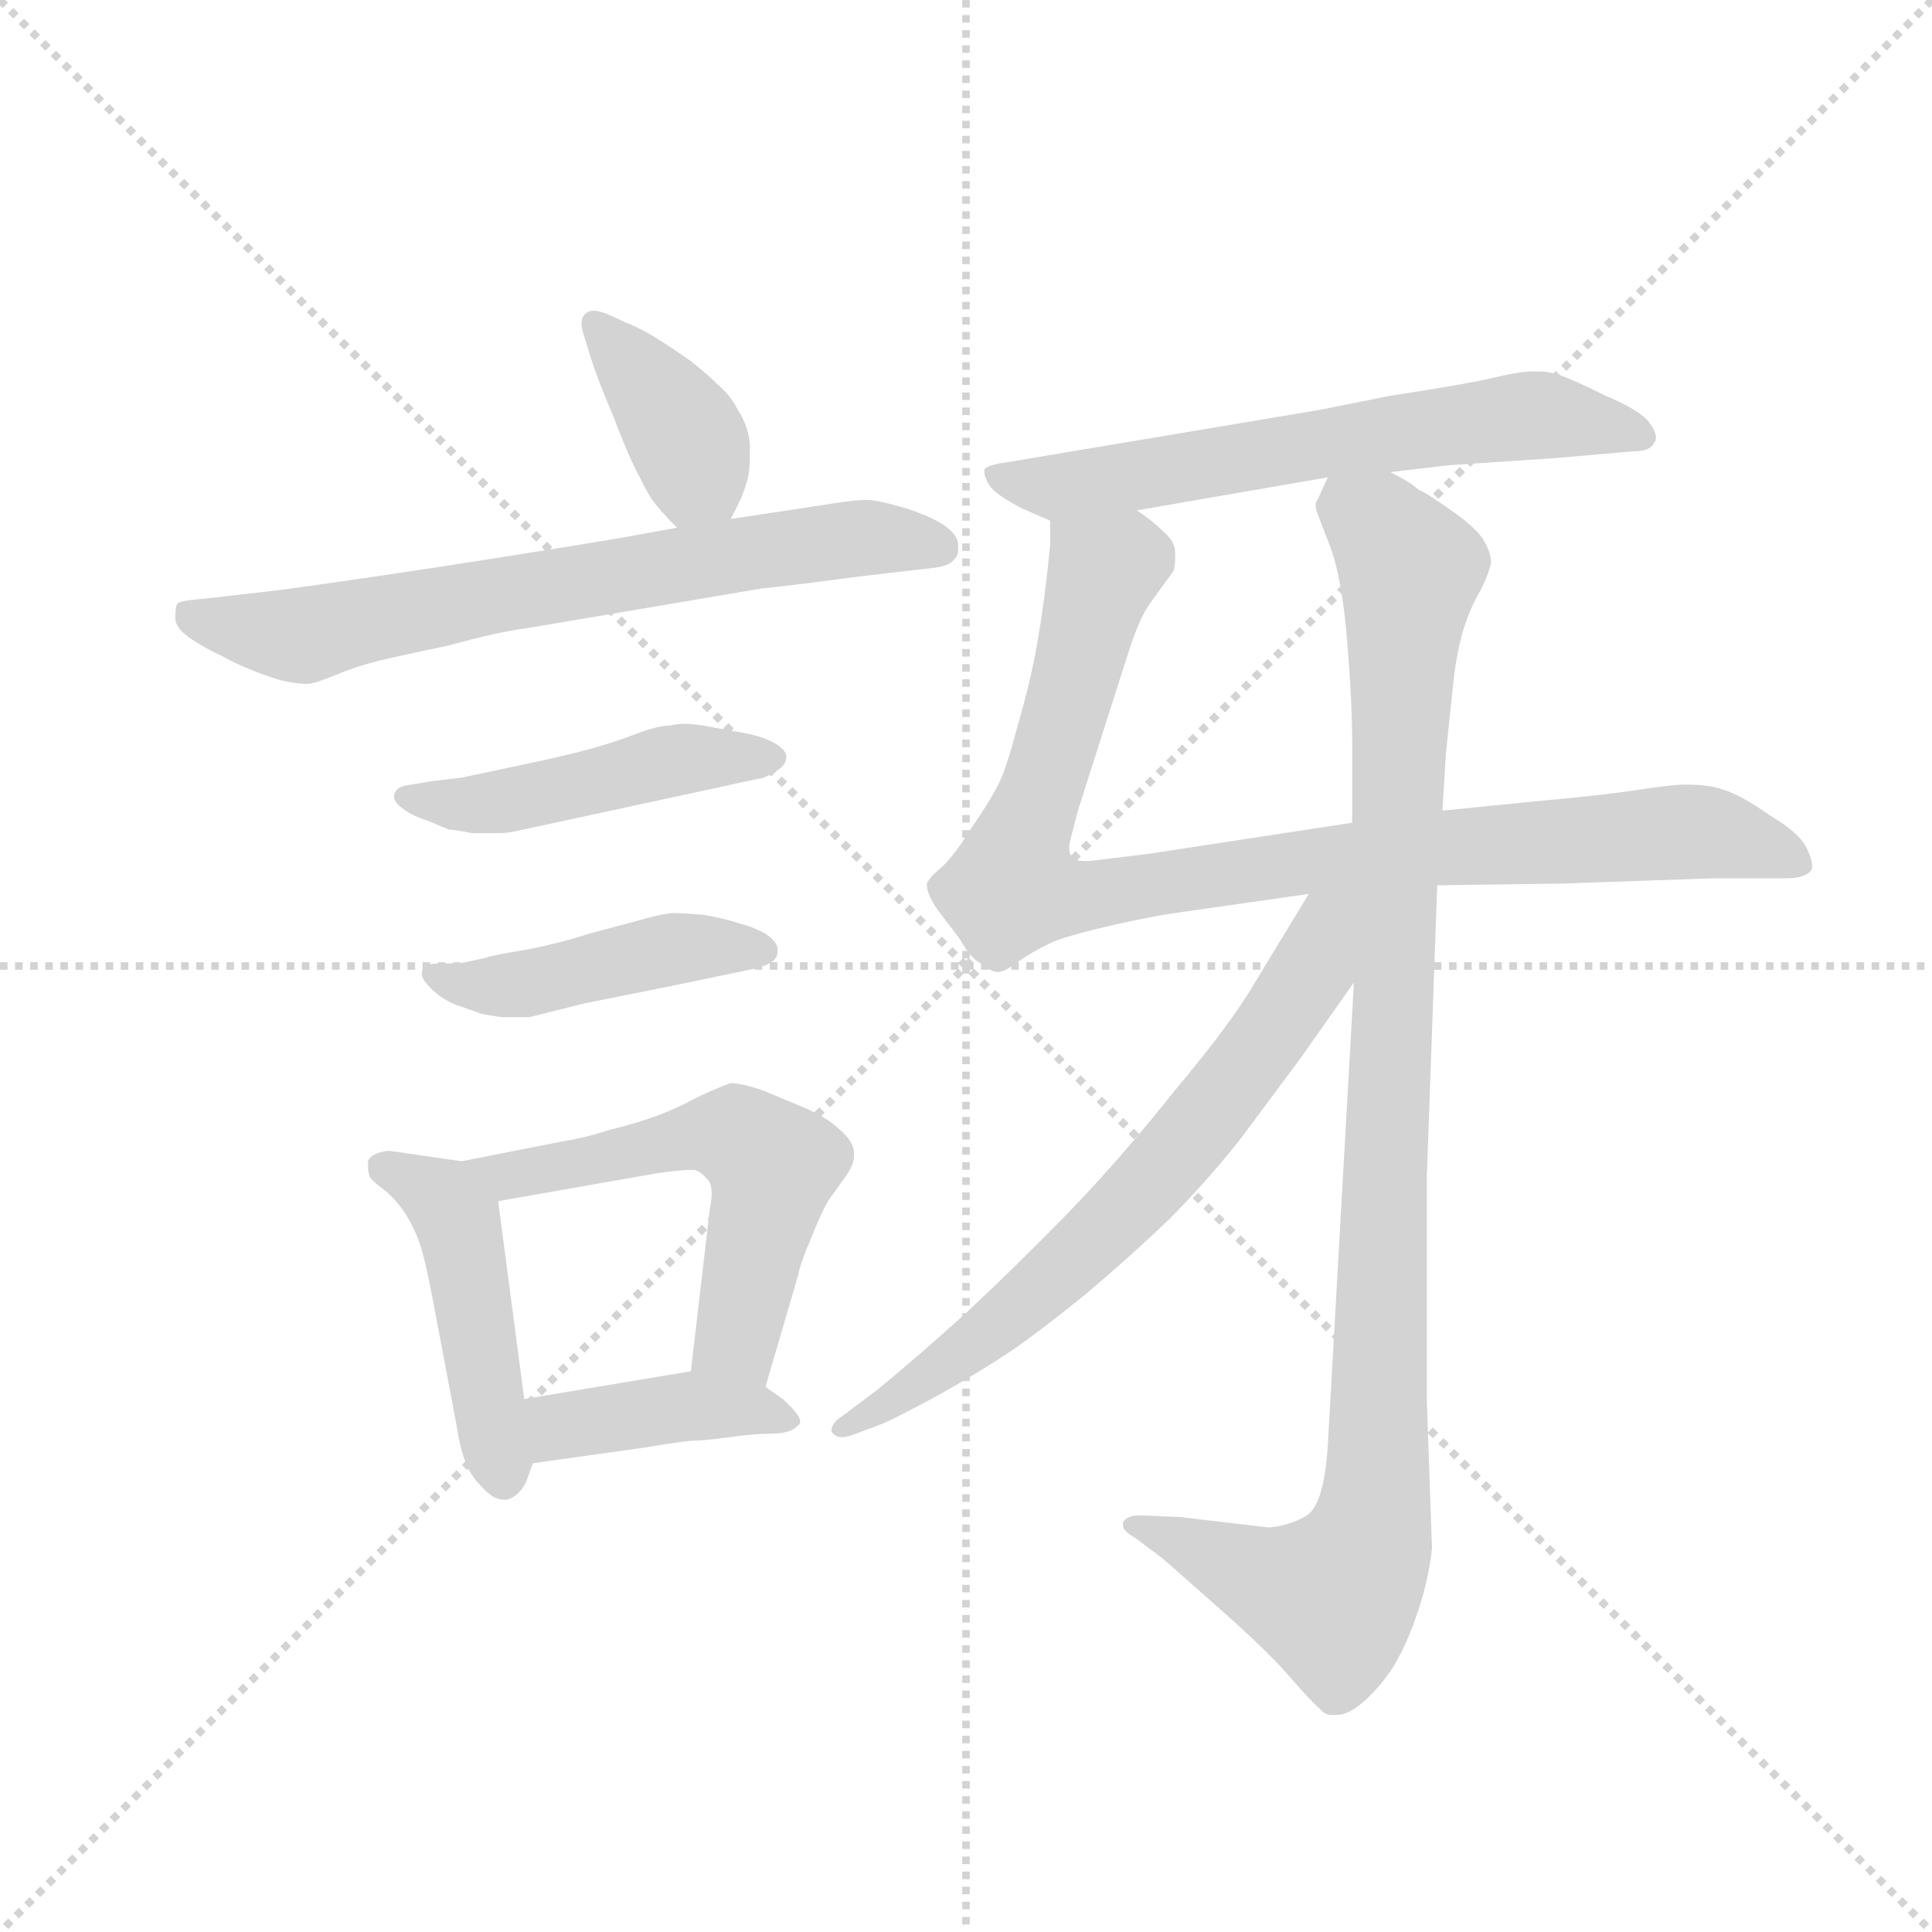 <svg version="1.1" viewBox="0 0 1024 1024" xmlns="http://www.w3.org/2000/svg">
  <g stroke="lightgray" stroke-dasharray="1,1" stroke-width="1" transform="scale(4, 4)">
    <line x1="0" y1="0" x2="256" y2="256"></line>
    <line x1="256" y1="0" x2="0" y2="256"></line>
    <line x1="128" y1="0" x2="128" y2="256"></line>
    <line x1="0" y1="128" x2="256" y2="128"></line>
  </g>
  <g transform="scale(0.92, -0.92) translate(60, -830)">
    <style type="text/css">
      
        @keyframes keyframes0 {
          from {
            stroke: blue;
            stroke-dashoffset: 380;
            stroke-width: 128;
          }
          55% {
            animation-timing-function: step-end;
            stroke: blue;
            stroke-dashoffset: 0;
            stroke-width: 128;
          }
          to {
            stroke: black;
            stroke-width: 1024;
          }
        }
        #make-me-a-hanzi-animation-0 {
          animation: keyframes0 0.559s both;
          animation-delay: 0s;
          animation-timing-function: linear;
        }
      
        @keyframes keyframes1 {
          from {
            stroke: blue;
            stroke-dashoffset: 693;
            stroke-width: 128;
          }
          69% {
            animation-timing-function: step-end;
            stroke: blue;
            stroke-dashoffset: 0;
            stroke-width: 128;
          }
          to {
            stroke: black;
            stroke-width: 1024;
          }
        }
        #make-me-a-hanzi-animation-1 {
          animation: keyframes1 0.814s both;
          animation-delay: 0.559s;
          animation-timing-function: linear;
        }
      
        @keyframes keyframes2 {
          from {
            stroke: blue;
            stroke-dashoffset: 471;
            stroke-width: 128;
          }
          61% {
            animation-timing-function: step-end;
            stroke: blue;
            stroke-dashoffset: 0;
            stroke-width: 128;
          }
          to {
            stroke: black;
            stroke-width: 1024;
          }
        }
        #make-me-a-hanzi-animation-2 {
          animation: keyframes2 0.633s both;
          animation-delay: 1.373s;
          animation-timing-function: linear;
        }
      
        @keyframes keyframes3 {
          from {
            stroke: blue;
            stroke-dashoffset: 448;
            stroke-width: 128;
          }
          59% {
            animation-timing-function: step-end;
            stroke: blue;
            stroke-dashoffset: 0;
            stroke-width: 128;
          }
          to {
            stroke: black;
            stroke-width: 1024;
          }
        }
        #make-me-a-hanzi-animation-3 {
          animation: keyframes3 0.615s both;
          animation-delay: 2.007s;
          animation-timing-function: linear;
        }
      
        @keyframes keyframes4 {
          from {
            stroke: blue;
            stroke-dashoffset: 462;
            stroke-width: 128;
          }
          60% {
            animation-timing-function: step-end;
            stroke: blue;
            stroke-dashoffset: 0;
            stroke-width: 128;
          }
          to {
            stroke: black;
            stroke-width: 1024;
          }
        }
        #make-me-a-hanzi-animation-4 {
          animation: keyframes4 0.626s both;
          animation-delay: 2.621s;
          animation-timing-function: linear;
        }
      
        @keyframes keyframes5 {
          from {
            stroke: blue;
            stroke-dashoffset: 559;
            stroke-width: 128;
          }
          65% {
            animation-timing-function: step-end;
            stroke: blue;
            stroke-dashoffset: 0;
            stroke-width: 128;
          }
          to {
            stroke: black;
            stroke-width: 1024;
          }
        }
        #make-me-a-hanzi-animation-5 {
          animation: keyframes5 0.705s both;
          animation-delay: 3.247s;
          animation-timing-function: linear;
        }
      
        @keyframes keyframes6 {
          from {
            stroke: blue;
            stroke-dashoffset: 408;
            stroke-width: 128;
          }
          57% {
            animation-timing-function: step-end;
            stroke: blue;
            stroke-dashoffset: 0;
            stroke-width: 128;
          }
          to {
            stroke: black;
            stroke-width: 1024;
          }
        }
        #make-me-a-hanzi-animation-6 {
          animation: keyframes6 0.582s both;
          animation-delay: 3.952s;
          animation-timing-function: linear;
        }
      
        @keyframes keyframes7 {
          from {
            stroke: blue;
            stroke-dashoffset: 630;
            stroke-width: 128;
          }
          67% {
            animation-timing-function: step-end;
            stroke: blue;
            stroke-dashoffset: 0;
            stroke-width: 128;
          }
          to {
            stroke: black;
            stroke-width: 1024;
          }
        }
        #make-me-a-hanzi-animation-7 {
          animation: keyframes7 0.763s both;
          animation-delay: 4.534s;
          animation-timing-function: linear;
        }
      
        @keyframes keyframes8 {
          from {
            stroke: blue;
            stroke-dashoffset: 932;
            stroke-width: 128;
          }
          75% {
            animation-timing-function: step-end;
            stroke: blue;
            stroke-dashoffset: 0;
            stroke-width: 128;
          }
          to {
            stroke: black;
            stroke-width: 1024;
          }
        }
        #make-me-a-hanzi-animation-8 {
          animation: keyframes8 1.008s both;
          animation-delay: 5.297s;
          animation-timing-function: linear;
        }
      
        @keyframes keyframes9 {
          from {
            stroke: blue;
            stroke-dashoffset: 1038;
            stroke-width: 128;
          }
          77% {
            animation-timing-function: step-end;
            stroke: blue;
            stroke-dashoffset: 0;
            stroke-width: 128;
          }
          to {
            stroke: black;
            stroke-width: 1024;
          }
        }
        #make-me-a-hanzi-animation-9 {
          animation: keyframes9 1.095s both;
          animation-delay: 6.305s;
          animation-timing-function: linear;
        }
      
        @keyframes keyframes10 {
          from {
            stroke: blue;
            stroke-dashoffset: 681;
            stroke-width: 128;
          }
          69% {
            animation-timing-function: step-end;
            stroke: blue;
            stroke-dashoffset: 0;
            stroke-width: 128;
          }
          to {
            stroke: black;
            stroke-width: 1024;
          }
        }
        #make-me-a-hanzi-animation-10 {
          animation: keyframes10 0.804s both;
          animation-delay: 7.4s;
          animation-timing-function: linear;
        }
      
    </style>
    
      <path d="M 361 531 L 367 543 Q 369 548 371 555 Q 372 561 372 567 L 372 574 Q 371 585 365 594 Q 361 602 354 608 Q 348 614 338 622 Q 328 629 320 634 Q 311 640 301 644 L 290 649 Q 285 651 282 651 Q 279 651 277 649 Q 275 647 275 644 Q 275 641 276 638 L 280 625 Q 284 612 293 591 Q 301 570 306 560 Q 311 550 315 543 Q 320 536 330 526 C 349 507 349 507 361 531 Z" fill="lightgray"></path>
    
      <path d="M 330 526 L 308 522 Q 287 518 197 504 Q 105 490 83 488 L 57 485 Q 43 484 42 482 Q 41 480 41 474 Q 41 468 50 462 Q 59 456 68 452 Q 77 447 85 444 Q 92 441 102 438 Q 111 436 117 436 Q 121 436 133 441 Q 145 446 157 449 Q 169 452 198 458 Q 227 466 243 468 L 379 491 Q 390 492 413 495 Q 435 498 453 500 Q 471 502 479 503 Q 487 504 490 508 Q 492 510 492 513 L 492 516 Q 492 522 483 528 Q 473 534 459 538 Q 445 542 439 542 Q 433 542 420 540 L 394 536 L 361 531 L 330 526 Z" fill="lightgray"></path>
    
      <path d="M 189 380 L 177 378 Q 169 377 168 374 Q 167 373 167 371 Q 167 368 171 365 Q 177 360 187 357 Q 196 353 199 352 Q 202 352 212 350 L 228 350 Q 233 350 241 352 L 255 355 L 343 374 Q 375 381 380 382 Q 385 384 389 387 Q 393 390 393 394 Q 393 398 386 402 Q 379 406 367 408 L 345 412 Q 339 413 334 413 Q 330 413 326 412 Q 319 412 306 407 Q 293 402 278 398 Q 263 394 239 389 L 206 382 L 189 380 Z" fill="lightgray"></path>
    
      <path d="M 205 275 L 195 275 Q 185 275 184 272 Q 183 271 183 269 Q 183 266 187 262 Q 193 255 203 251 Q 212 248 217 246 Q 222 245 229 244 L 245 244 L 277 252 L 327 262 L 375 272 Q 383 274 386 277 Q 388 279 388 282 L 388 284 Q 387 288 381 292 Q 374 296 366 298 Q 357 301 345 303 Q 333 304 327 304 Q 319 303 309 300 L 279 292 Q 264 287 244 283 Q 225 280 219 278 L 205 275 Z" fill="lightgray"></path>
    
      <path d="M 206 161 L 185 164 Q 165 167 164 167 Q 154 166 152 161 L 152 158 Q 152 155 153 152 Q 155 149 162 144 Q 169 138 174 130 Q 179 122 182 113 Q 185 104 189 83 L 203 9 Q 205 -4 208 -12 Q 211 -20 217 -26 Q 224 -34 230 -34 L 232 -34 Q 239 -32 243 -24 L 247 -13 L 242 24 L 227 138 C 224 158 224 158 206 161 Z" fill="lightgray"></path>
    
      <path d="M 381 31 L 400 96 Q 401 102 407 116 Q 413 131 417 138 L 427 152 Q 432 159 432 164 L 432 166 Q 432 172 424 179 Q 417 186 403 192 L 379 202 Q 367 206 361 206 Q 355 204 342 198 Q 329 191 318 187 Q 307 183 291 179 Q 275 174 267 173 L 206 161 C 177 155 197 133 227 138 L 318 154 Q 332 156 337 156 L 340 156 Q 344 155 347 151 Q 350 149 350 142 Q 350 139 349 134 L 338 40 C 335 10 373 2 381 31 Z" fill="lightgray"></path>
    
      <path d="M 247 -13 L 311 -4 Q 335 0 340 0 Q 345 0 360 2 Q 375 4 382 4 Q 389 4 393 5 Q 397 6 400 9 Q 401 10 401 11 Q 401 15 391 24 L 381 31 C 362 44 362 44 338 40 L 242 24 C 212 19 217 -17 247 -13 Z" fill="lightgray"></path>
    
      <path d="M 741 558 L 775 562 L 835 566 L 881 570 Q 891 570 893 575 Q 894 576 894 578 Q 894 582 889 588 Q 882 595 865 602 Q 849 610 841 613 Q 833 616 827 616 L 823 616 Q 816 616 803 613 Q 787 609 741 602 L 701 594 L 522 564 Q 507 562 507 559 Q 507 556 509 552 Q 511 548 517 544 Q 523 540 529 537 L 545 530 C 549 528 565 531 595 536 L 705 555 L 741 558 Z" fill="lightgray"></path>
    
      <path d="M 768 320 L 841 321 L 927 324 L 969 324 Q 979 324 983 328 Q 984 329 984 331 Q 984 335 981 341 Q 977 350 960 360 Q 943 372 933 375 Q 925 378 911 378 Q 903 378 884 375 Q 865 372 821 368 L 771 363 L 719 356 L 601 338 L 568 334 L 564 334 Q 560 334 558 336 Q 556 338 556 341 L 556 343 Q 557 348 561 363 L 591 457 Q 597 475 603 483 L 616 501 Q 617 504 617 508 L 617 512 Q 617 518 610 524 Q 604 530 595 536 C 572 555 546 560 545 530 L 545 516 Q 542 485 538 462 Q 534 438 526 411 Q 519 384 514 376 Q 510 368 499 352 Q 489 336 482 330 Q 475 324 474 321 L 474 320 Q 474 315 480 306 L 493 289 Q 499 278 505 275 Q 511 270 515 270 Q 519 270 528 277 Q 537 283 548 288 Q 559 292 581 297 Q 603 302 617 304 L 694 315 L 768 320 Z" fill="lightgray"></path>
    
      <path d="M 720 264 L 705 -2 Q 703 -36 693 -43 Q 683 -49 671 -50 L 620 -44 L 597 -43 Q 589 -43 587 -47 L 587 -49 Q 587 -52 594 -56 L 610 -68 L 644 -98 Q 671 -122 683 -136 Q 697 -152 700 -154 Q 703 -158 707 -158 L 710 -158 Q 717 -158 726 -150 Q 737 -140 744 -128 Q 751 -116 757 -98 Q 763 -80 765 -62 L 762 23 L 762 152 L 768 320 L 771 363 L 773 396 L 777 434 Q 779 454 783 467 Q 787 480 793 490 Q 798 500 799 506 Q 799 512 794 520 Q 789 527 776 536 Q 762 546 757 548 Q 753 552 741 558 C 715 573 710 577 705 555 L 699 542 Q 698 541 698 539 L 698 537 Q 699 534 706 516 Q 713 498 716 462 Q 719 426 719 402 L 719 356 L 720 264 Z" fill="lightgray"></path>
    
      <path d="M 694 315 L 663 264 Q 649 240 617 202 Q 586 163 557 133 Q 529 104 497 74 Q 466 46 445 29 L 425 14 Q 419 10 419 6 Q 419 5 420 4 Q 422 2 425 2 Q 428 2 433 4 L 449 10 Q 458 14 482 27 Q 505 40 523 52 Q 539 63 565 84 Q 591 106 613 127 Q 634 148 654 173 L 689 220 L 720 264 C 763 324 713 345 694 315 Z" fill="lightgray"></path>
    
    
      <clipPath id="make-me-a-hanzi-clip-0">
        <path d="M 361 531 L 367 543 Q 369 548 371 555 Q 372 561 372 567 L 372 574 Q 371 585 365 594 Q 361 602 354 608 Q 348 614 338 622 Q 328 629 320 634 Q 311 640 301 644 L 290 649 Q 285 651 282 651 Q 279 651 277 649 Q 275 647 275 644 Q 275 641 276 638 L 280 625 Q 284 612 293 591 Q 301 570 306 560 Q 311 550 315 543 Q 320 536 330 526 C 349 507 349 507 361 531 Z"></path>
      </clipPath>
      <path clip-path="url(#make-me-a-hanzi-clip-0)" d="M 282 644 L 333 582 L 340 562 L 336 540" fill="none" id="make-me-a-hanzi-animation-0" stroke-dasharray="252 504" stroke-linecap="round"></path>
    
      <clipPath id="make-me-a-hanzi-clip-1">
        <path d="M 330 526 L 308 522 Q 287 518 197 504 Q 105 490 83 488 L 57 485 Q 43 484 42 482 Q 41 480 41 474 Q 41 468 50 462 Q 59 456 68 452 Q 77 447 85 444 Q 92 441 102 438 Q 111 436 117 436 Q 121 436 133 441 Q 145 446 157 449 Q 169 452 198 458 Q 227 466 243 468 L 379 491 Q 390 492 413 495 Q 435 498 453 500 Q 471 502 479 503 Q 487 504 490 508 Q 492 510 492 513 L 492 516 Q 492 522 483 528 Q 473 534 459 538 Q 445 542 439 542 Q 433 542 420 540 L 394 536 L 361 531 L 330 526 Z"></path>
      </clipPath>
      <path clip-path="url(#make-me-a-hanzi-clip-1)" d="M 51 477 L 113 464 L 381 513 L 437 520 L 481 515" fill="none" id="make-me-a-hanzi-animation-1" stroke-dasharray="565 1130" stroke-linecap="round"></path>
    
      <clipPath id="make-me-a-hanzi-clip-2">
        <path d="M 189 380 L 177 378 Q 169 377 168 374 Q 167 373 167 371 Q 167 368 171 365 Q 177 360 187 357 Q 196 353 199 352 Q 202 352 212 350 L 228 350 Q 233 350 241 352 L 255 355 L 343 374 Q 375 381 380 382 Q 385 384 389 387 Q 393 390 393 394 Q 393 398 386 402 Q 379 406 367 408 L 345 412 Q 339 413 334 413 Q 330 413 326 412 Q 319 412 306 407 Q 293 402 278 398 Q 263 394 239 389 L 206 382 L 189 380 Z"></path>
      </clipPath>
      <path clip-path="url(#make-me-a-hanzi-clip-2)" d="M 173 371 L 232 368 L 325 391 L 385 394" fill="none" id="make-me-a-hanzi-animation-2" stroke-dasharray="343 686" stroke-linecap="round"></path>
    
      <clipPath id="make-me-a-hanzi-clip-3">
        <path d="M 205 275 L 195 275 Q 185 275 184 272 Q 183 271 183 269 Q 183 266 187 262 Q 193 255 203 251 Q 212 248 217 246 Q 222 245 229 244 L 245 244 L 277 252 L 327 262 L 375 272 Q 383 274 386 277 Q 388 279 388 282 L 388 284 Q 387 288 381 292 Q 374 296 366 298 Q 357 301 345 303 Q 333 304 327 304 Q 319 303 309 300 L 279 292 Q 264 287 244 283 Q 225 280 219 278 L 205 275 Z"></path>
      </clipPath>
      <path clip-path="url(#make-me-a-hanzi-clip-3)" d="M 190 268 L 233 262 L 326 283 L 379 283" fill="none" id="make-me-a-hanzi-animation-3" stroke-dasharray="320 640" stroke-linecap="round"></path>
    
      <clipPath id="make-me-a-hanzi-clip-4">
        <path d="M 206 161 L 185 164 Q 165 167 164 167 Q 154 166 152 161 L 152 158 Q 152 155 153 152 Q 155 149 162 144 Q 169 138 174 130 Q 179 122 182 113 Q 185 104 189 83 L 203 9 Q 205 -4 208 -12 Q 211 -20 217 -26 Q 224 -34 230 -34 L 232 -34 Q 239 -32 243 -24 L 247 -13 L 242 24 L 227 138 C 224 158 224 158 206 161 Z"></path>
      </clipPath>
      <path clip-path="url(#make-me-a-hanzi-clip-4)" d="M 160 160 L 204 127 L 231 -22" fill="none" id="make-me-a-hanzi-animation-4" stroke-dasharray="334 668" stroke-linecap="round"></path>
    
      <clipPath id="make-me-a-hanzi-clip-5">
        <path d="M 381 31 L 400 96 Q 401 102 407 116 Q 413 131 417 138 L 427 152 Q 432 159 432 164 L 432 166 Q 432 172 424 179 Q 417 186 403 192 L 379 202 Q 367 206 361 206 Q 355 204 342 198 Q 329 191 318 187 Q 307 183 291 179 Q 275 174 267 173 L 206 161 C 177 155 197 133 227 138 L 318 154 Q 332 156 337 156 L 340 156 Q 344 155 347 151 Q 350 149 350 142 Q 350 139 349 134 L 338 40 C 335 10 373 2 381 31 Z"></path>
      </clipPath>
      <path clip-path="url(#make-me-a-hanzi-clip-5)" d="M 214 158 L 232 152 L 345 177 L 373 170 L 385 158 L 364 61 L 375 40" fill="none" id="make-me-a-hanzi-animation-5" stroke-dasharray="431 862" stroke-linecap="round"></path>
    
      <clipPath id="make-me-a-hanzi-clip-6">
        <path d="M 247 -13 L 311 -4 Q 335 0 340 0 Q 345 0 360 2 Q 375 4 382 4 Q 389 4 393 5 Q 397 6 400 9 Q 401 10 401 11 Q 401 15 391 24 L 381 31 C 362 44 362 44 338 40 L 242 24 C 212 19 217 -17 247 -13 Z"></path>
      </clipPath>
      <path clip-path="url(#make-me-a-hanzi-clip-6)" d="M 253 -6 L 263 8 L 307 16 L 371 19 L 396 12" fill="none" id="make-me-a-hanzi-animation-6" stroke-dasharray="280 560" stroke-linecap="round"></path>
    
      <clipPath id="make-me-a-hanzi-clip-7">
        <path d="M 741 558 L 775 562 L 835 566 L 881 570 Q 891 570 893 575 Q 894 576 894 578 Q 894 582 889 588 Q 882 595 865 602 Q 849 610 841 613 Q 833 616 827 616 L 823 616 Q 816 616 803 613 Q 787 609 741 602 L 701 594 L 522 564 Q 507 562 507 559 Q 507 556 509 552 Q 511 548 517 544 Q 523 540 529 537 L 545 530 C 549 528 565 531 595 536 L 705 555 L 741 558 Z"></path>
      </clipPath>
      <path clip-path="url(#make-me-a-hanzi-clip-7)" d="M 516 558 L 539 550 L 561 551 L 821 591 L 885 580" fill="none" id="make-me-a-hanzi-animation-7" stroke-dasharray="502 1004" stroke-linecap="round"></path>
    
      <clipPath id="make-me-a-hanzi-clip-8">
        <path d="M 768 320 L 841 321 L 927 324 L 969 324 Q 979 324 983 328 Q 984 329 984 331 Q 984 335 981 341 Q 977 350 960 360 Q 943 372 933 375 Q 925 378 911 378 Q 903 378 884 375 Q 865 372 821 368 L 771 363 L 719 356 L 601 338 L 568 334 L 564 334 Q 560 334 558 336 Q 556 338 556 341 L 556 343 Q 557 348 561 363 L 591 457 Q 597 475 603 483 L 616 501 Q 617 504 617 508 L 617 512 Q 617 518 610 524 Q 604 530 595 536 C 572 555 546 560 545 530 L 545 516 Q 542 485 538 462 Q 534 438 526 411 Q 519 384 514 376 Q 510 368 499 352 Q 489 336 482 330 Q 475 324 474 321 L 474 320 Q 474 315 480 306 L 493 289 Q 499 278 505 275 Q 511 270 515 270 Q 519 270 528 277 Q 537 283 548 288 Q 559 292 581 297 Q 603 302 617 304 L 694 315 L 768 320 Z"></path>
      </clipPath>
      <path clip-path="url(#make-me-a-hanzi-clip-8)" d="M 552 523 L 576 501 L 527 344 L 527 317 L 566 314 L 767 342 L 916 351 L 974 333" fill="none" id="make-me-a-hanzi-animation-8" stroke-dasharray="804 1608" stroke-linecap="round"></path>
    
      <clipPath id="make-me-a-hanzi-clip-9">
        <path d="M 720 264 L 705 -2 Q 703 -36 693 -43 Q 683 -49 671 -50 L 620 -44 L 597 -43 Q 589 -43 587 -47 L 587 -49 Q 587 -52 594 -56 L 610 -68 L 644 -98 Q 671 -122 683 -136 Q 697 -152 700 -154 Q 703 -158 707 -158 L 710 -158 Q 717 -158 726 -150 Q 737 -140 744 -128 Q 751 -116 757 -98 Q 763 -80 765 -62 L 762 23 L 762 152 L 768 320 L 771 363 L 773 396 L 777 434 Q 779 454 783 467 Q 787 480 793 490 Q 798 500 799 506 Q 799 512 794 520 Q 789 527 776 536 Q 762 546 757 548 Q 753 552 741 558 C 715 573 710 577 705 555 L 699 542 Q 698 541 698 539 L 698 537 Q 699 534 706 516 Q 713 498 716 462 Q 719 426 719 402 L 719 356 L 720 264 Z"></path>
      </clipPath>
      <path clip-path="url(#make-me-a-hanzi-clip-9)" d="M 706 538 L 736 526 L 753 502 L 732 -42 L 722 -71 L 706 -90 L 593 -48" fill="none" id="make-me-a-hanzi-animation-9" stroke-dasharray="910 1820" stroke-linecap="round"></path>
    
      <clipPath id="make-me-a-hanzi-clip-10">
        <path d="M 694 315 L 663 264 Q 649 240 617 202 Q 586 163 557 133 Q 529 104 497 74 Q 466 46 445 29 L 425 14 Q 419 10 419 6 Q 419 5 420 4 Q 422 2 425 2 Q 428 2 433 4 L 449 10 Q 458 14 482 27 Q 505 40 523 52 Q 539 63 565 84 Q 591 106 613 127 Q 634 148 654 173 L 689 220 L 720 264 C 763 324 713 345 694 315 Z"></path>
      </clipPath>
      <path clip-path="url(#make-me-a-hanzi-clip-10)" d="M 713 310 L 667 227 L 585 130 L 510 62 L 424 7" fill="none" id="make-me-a-hanzi-animation-10" stroke-dasharray="553 1106" stroke-linecap="round"></path>
    
  </g>
</svg>